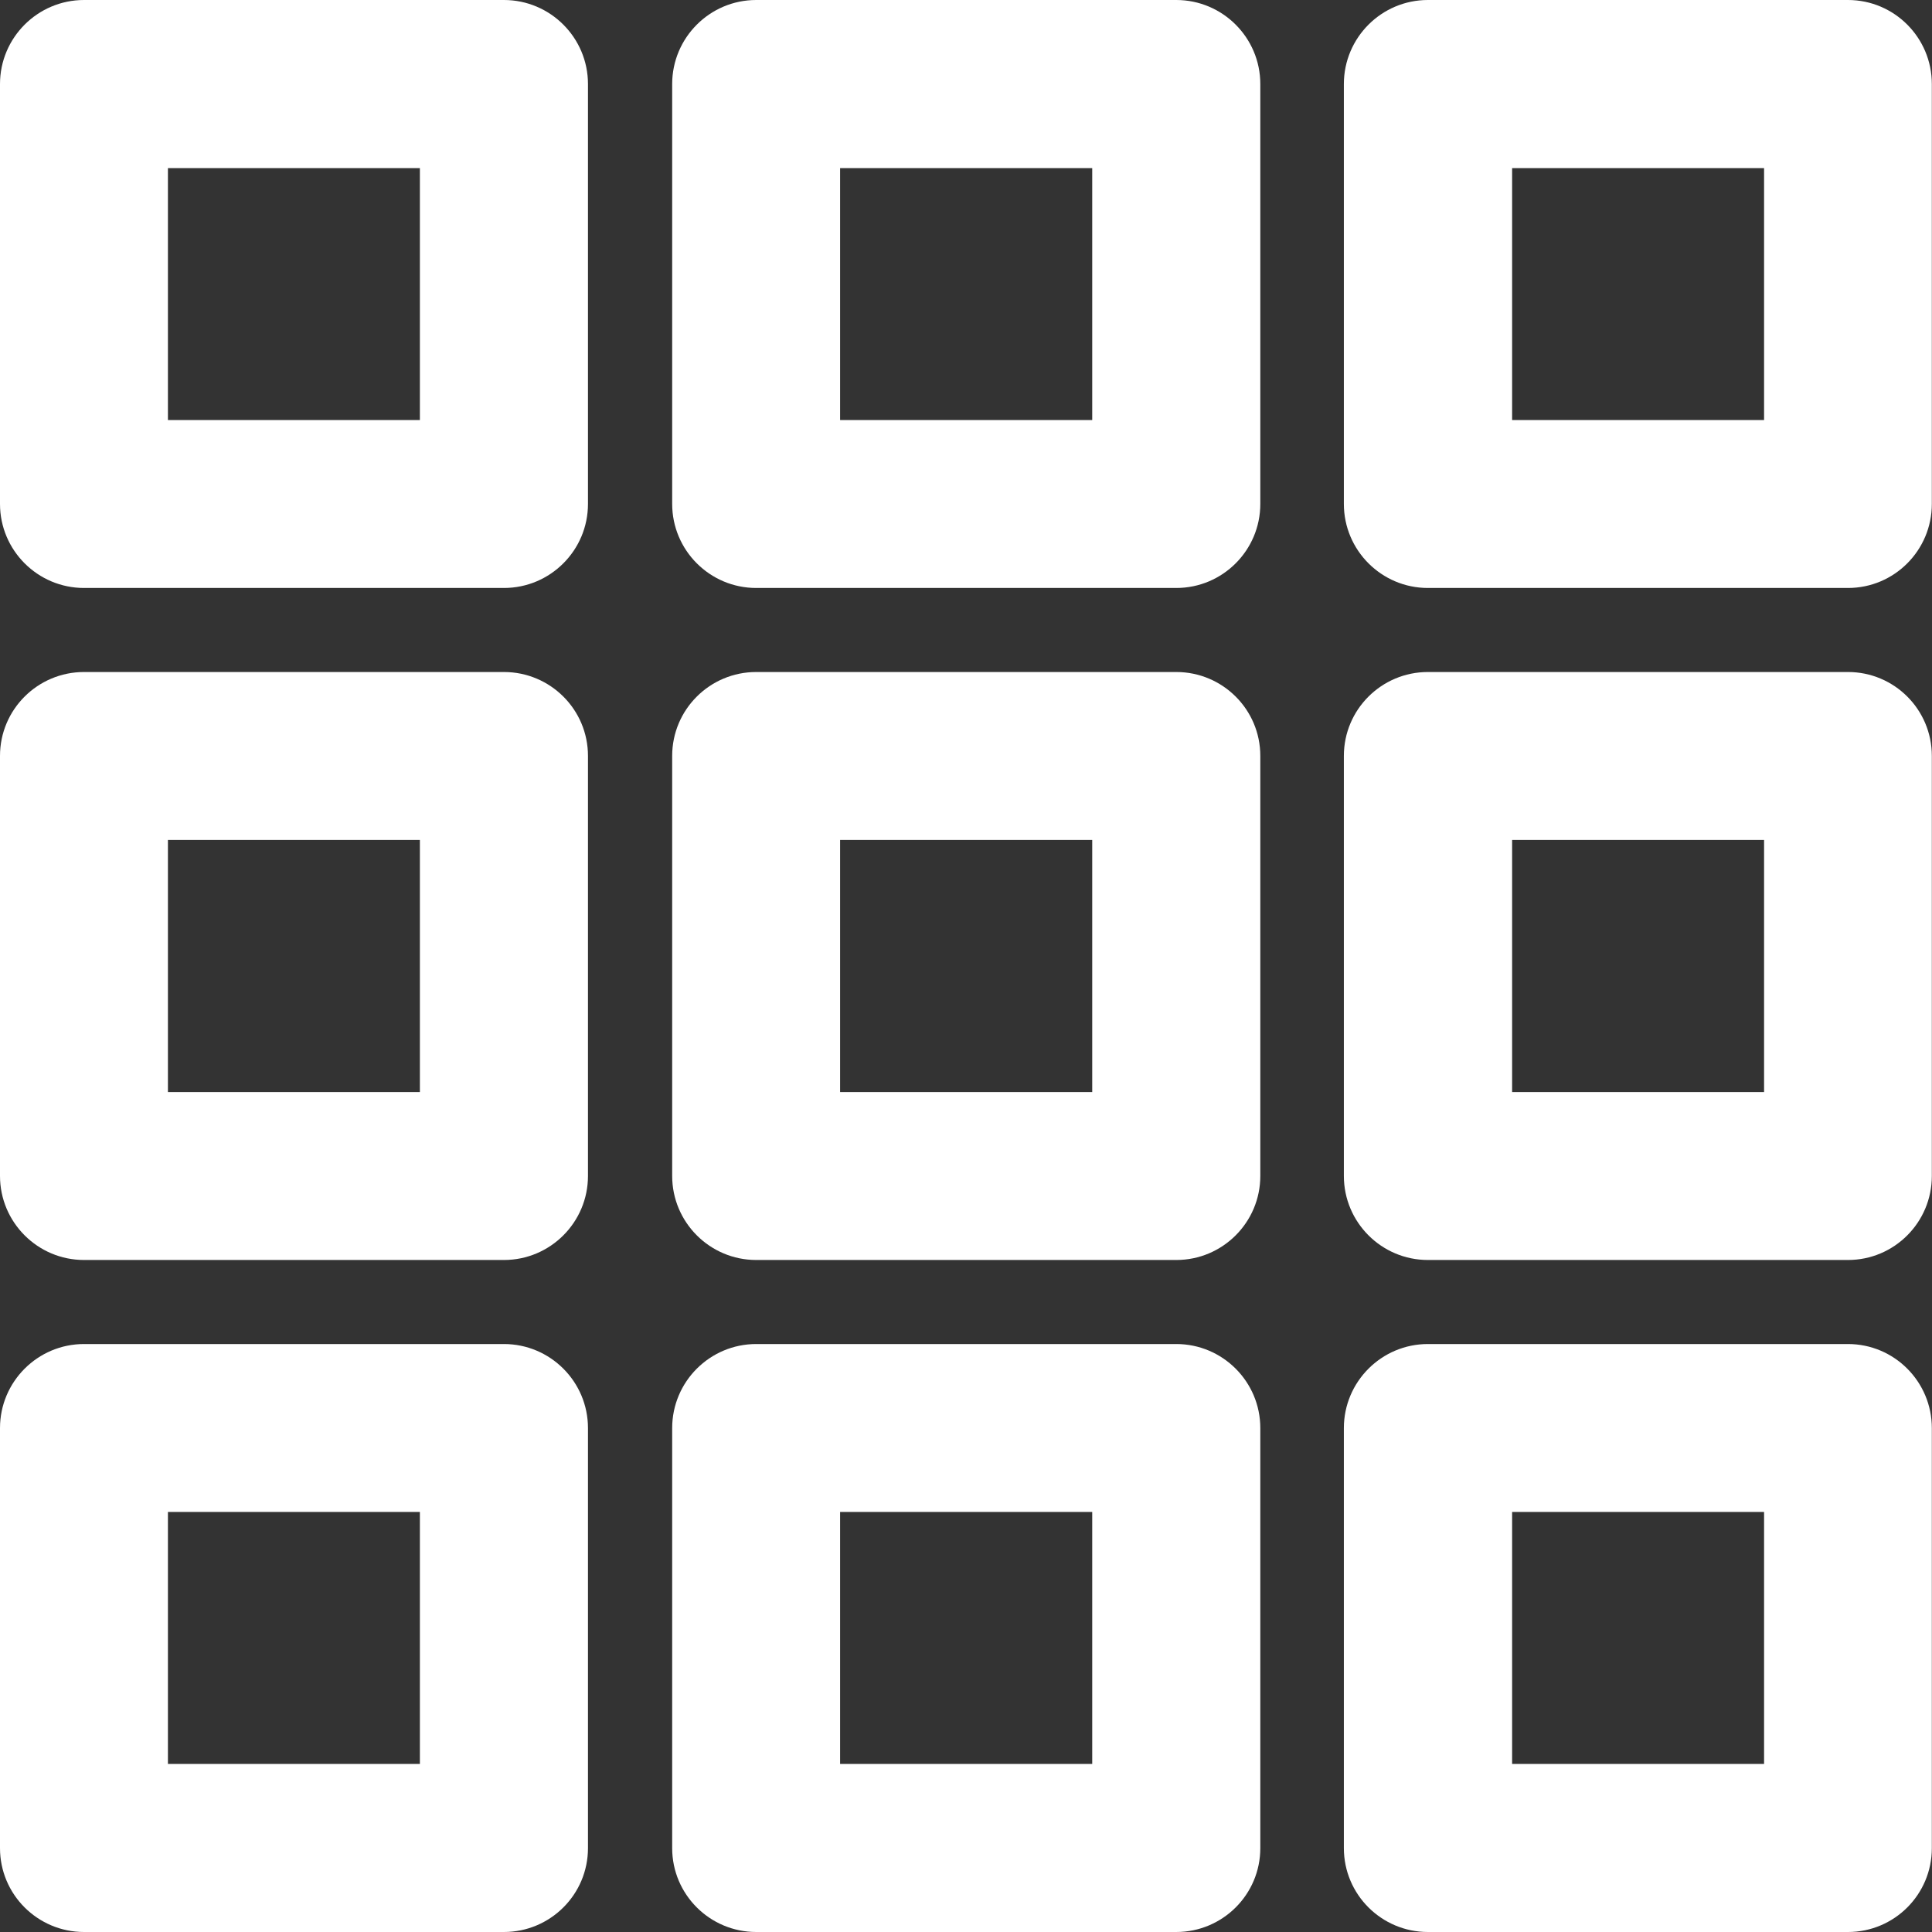 <svg width="12" height="12" viewBox="0 0 12 12" fill="none" xmlns="http://www.w3.org/2000/svg">
  <rect x="0" y="0" width="12" height="12" fill="#333333" stroke="none"/>
  <path fill-rule="evenodd" clip-rule="evenodd" d="M11.478 12H8.869C8.581 12 8.347 11.767 8.347 11.479V8.87C8.347 8.582 8.581 8.348 8.869 8.348H11.478C11.766 8.348 11.999 8.582 11.999 8.87V11.479C11.999 11.767 11.766 12 11.478 12ZM10.957 9.391H9.392V10.956H10.957V9.391ZM11.478 7.826H8.869C8.581 7.826 8.347 7.592 8.347 7.304V4.695C8.347 4.407 8.581 4.174 8.869 4.174H11.478C11.766 4.174 11.999 4.407 11.999 4.695V7.304C11.999 7.592 11.766 7.826 11.478 7.826ZM10.957 5.217H9.392V6.783H10.957V5.217ZM11.478 3.652H8.869C8.581 3.652 8.347 3.418 8.347 3.13V0.522C8.347 0.234 8.581 0 8.869 0H11.478C11.766 0 11.999 0.234 11.999 0.522V3.13C11.999 3.418 11.766 3.652 11.478 3.652ZM10.957 1.044H9.392V2.609H10.957V1.044ZM7.306 12H4.697C4.409 12 4.175 11.767 4.175 11.479V8.87C4.175 8.582 4.409 8.348 4.697 8.348H7.306C7.594 8.348 7.828 8.582 7.828 8.87V11.479C7.828 11.767 7.594 12 7.306 12ZM6.784 9.391H5.218V10.956H6.784V9.391ZM7.306 7.826H4.697C4.409 7.826 4.175 7.592 4.175 7.304V4.695C4.175 4.407 4.409 4.174 4.697 4.174H7.306C7.594 4.174 7.828 4.407 7.828 4.695V7.304C7.828 7.592 7.594 7.826 7.306 7.826ZM6.784 5.217H5.218V6.783H6.784V5.217ZM7.306 3.652H4.697C4.409 3.652 4.175 3.418 4.175 3.13V0.522C4.175 0.234 4.409 0 4.697 0H7.306C7.594 0 7.828 0.234 7.828 0.522V3.13C7.828 3.418 7.594 3.652 7.306 3.652ZM6.784 1.044H5.218V2.609H6.784V1.044ZM3.13 12H0.522C0.234 12 0 11.767 0 11.479V8.87C0 8.582 0.234 8.348 0.522 8.348H3.13C3.418 8.348 3.652 8.582 3.652 8.87V11.479C3.652 11.767 3.418 12 3.13 12ZM2.608 9.391H1.043V10.956H2.608V9.391ZM3.13 7.826H0.522C0.234 7.826 0 7.592 0 7.304V4.695C0 4.407 0.234 4.174 0.522 4.174H3.13C3.418 4.174 3.652 4.407 3.652 4.695V7.304C3.652 7.592 3.418 7.826 3.13 7.826ZM2.608 5.217H1.043V6.783H2.608V5.217ZM3.13 3.652H0.522C0.234 3.652 0 3.418 0 3.13V0.522C0 0.234 0.234 0 0.522 0H3.13C3.418 0 3.652 0.234 3.652 0.522V3.13C3.652 3.418 3.418 3.652 3.13 3.652ZM2.608 1.044H1.043V2.609H2.608V1.044Z" fill="white"/>
</svg>
